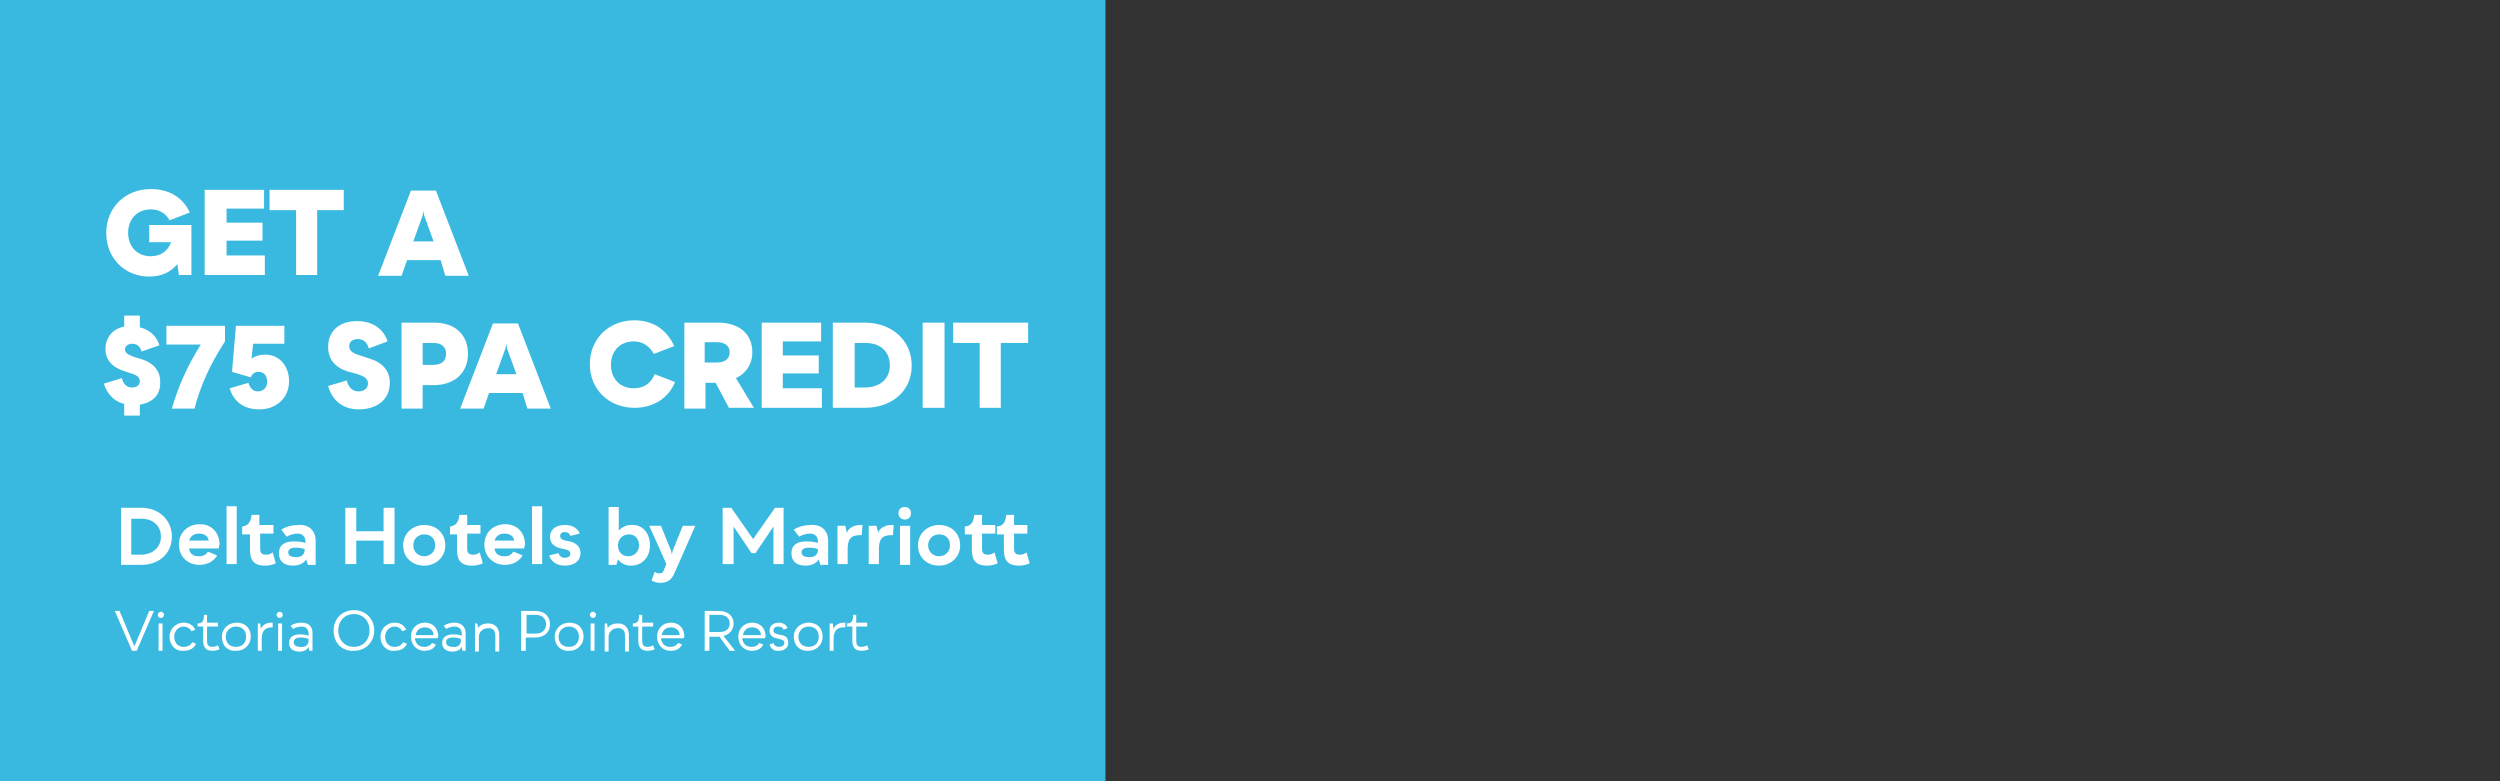 <svg enable-background="new 0 0 320 100" viewBox="0 0 320 100" xmlns="http://www.w3.org/2000/svg" xmlns:xlink="http://www.w3.org/1999/xlink"><rect x="0" y="0" width="320" height="100" fill="#333333" stroke="none"/><clipPath id="a"><path d="m0 0h320v100h-320z"/></clipPath><g clip-path="url(#a)"><path d="m-8-2h149.5v106h-149.5z" fill="#3ab9e0"/><g fill="#fff"><g enable-background="new"><path d="m24.5 28.9v6.3h-1.6l-.2-1.4c-.8 1-2 1.6-3.6 1.6-3.1 0-5.5-2.3-5.5-5.6 0-3.2 2.4-5.6 5.7-5.6 2.4 0 4.1 1.1 5 3l-2.6 1c-.5-.9-1.3-1.4-2.4-1.4-1.7 0-2.9 1.2-2.9 3s1.2 3 2.9 3c1.3 0 2.2-.7 2.6-1.8h-2.8v-2.2h5.4z"/><path d="m33.9 32.8v2.4h-7.7v-10.9h7.6v2.4h-4.8v1.8h4.6v2.3h-4.6v1.9h4.9z"/><path d="m44 26.9h-3.4v8.3h-2.7v-8.3h-3.4v-2.6h9.5z"/><path d="m56.4 33.3h-4.3l-.7 2h-3l4.2-10.9h3.2l4.2 10.9h-3zm-.9-2.4-1.2-3.3-.1-.6-.1.6-1.2 3.3z"/></g><g enable-background="new"><path d="m17.9 51.8v1.4h-2v-1.5c-2.1-.5-2.6-2.6-2.6-2.6l2.3-.7s.2 1.2 1.3 1.2c.6 0 1-.3 1-.8s-.4-.8-1.1-1l-.9-.3c-1.6-.5-2.4-1.5-2.4-2.8 0-1.5.9-2.6 2.4-2.9v-1.4h2v1.5c2.1.5 2.5 2.3 2.5 2.3l-2.3.8s-.1-1-1.2-1c-.5 0-.9.3-.9.7 0 .5.4.7 1.2 1l1 .3c1.5.5 2.3 1.5 2.3 2.8.1 1.7-.9 2.7-2.6 3z"/><path d="m25.7 44.1h-4.4v-2.4h7.5v2c-1.9 2.9-3.2 5.8-3.9 8.6h-2.9c.8-2.8 2-5.5 3.7-8.2z"/><path d="m37 48.8c0 2.1-1.6 3.6-3.8 3.6-2 0-3.3-1-3.8-2.7l2.4-.7c.2.7.6 1.1 1.2 1.1.7 0 1.2-.5 1.2-1.2 0-.8-.4-1.3-1.1-1.3-.5 0-.8.2-1 .7l-2.4-.7.5-5.9h6.2v2.3h-4l-.2 1.9c.4-.3 1-.5 1.6-.5 1.9-.1 3.2 1.4 3.2 3.4z"/><path d="m42 49.4 2.4-.7s.2 1.4 1.5 1.4c.7 0 1.2-.4 1.2-1s-.4-.9-1.3-1.2l-1.1-.3c-1.8-.5-2.7-1.6-2.7-3.2 0-2 1.4-3.3 3.7-3.3 3.3 0 3.9 2.6 3.9 2.6l-2.4.9s-.2-1.2-1.4-1.2c-.6 0-1.1.3-1.1.9s.4.9 1.4 1.2l1.2.4c1.7.5 2.6 1.6 2.6 3.1 0 2.1-1.6 3.4-4 3.4-3.3 0-3.9-3-3.9-3z"/><path d="m59.9 45.3c0 2.4-1.7 4-4.4 4h-1.4v3h-2.7v-11h4.2c2.6 0 4.3 1.5 4.3 4zm-2.8 0c0-.9-.6-1.4-1.6-1.4h-1.4v2.8h1.4c1 0 1.6-.5 1.6-1.4z"/><path d="m66.9 50.3h-4.3l-.7 2h-3l4.2-10.9h3.2l4.2 10.9h-3zm-.8-2.4-1.2-3.3-.1-.6-.1.6-1.2 3.3z"/><path d="m81.1 43.7c-1.7 0-2.9 1.2-2.9 3s1.2 3 2.9 3c1.3 0 2.2-.6 2.7-1.8l2.6 1c-.8 2-2.7 3.3-5.2 3.3-3.2 0-5.7-2.3-5.7-5.6 0-3.2 2.4-5.6 5.7-5.6 2.5 0 4.2 1.3 5.1 3.3l-2.6 1c-.6-1-1.4-1.6-2.6-1.6z"/><path d="m91.6 49h-1.3v3.3h-2.7v-11h4.3c2.8 0 4.4 1.5 4.4 3.8 0 1.5-.8 2.7-2.1 3.3l2.3 3.8h-3.2zm-1.3-2.6h1.5c1 0 1.6-.5 1.6-1.3s-.6-1.3-1.6-1.3h-1.6v2.6z"/><path d="m105.2 49.8v2.4h-7.7v-10.9h7.6v2.4h-4.9v1.8h4.6v2.3h-4.6v1.9h5z"/><path d="m116.7 46.8c0 3.2-2.5 5.4-6 5.4h-4.1v-10.9h4.1c3.5 0 6 2.3 6 5.5zm-2.8 0c0-1.8-1.2-2.9-3.1-2.9h-1.4v5.7h1.3c1.9 0 3.2-1.1 3.2-2.8z"/><path d="m118.1 41.3h2.8v10.9h-2.8z"/><path d="m131.5 43.9h-3.4v8.3h-2.7v-8.3h-3.4v-2.6h9.6v2.6z"/></g><g enable-background="new"><path d="m22 68.7c0 2.1-1.6 3.6-3.9 3.6h-2.6v-7.3h2.6c2.3 0 3.9 1.6 3.9 3.7zm-1.4 0c0-1.4-1-2.3-2.5-2.3h-1.3v4.6h1.2c1.6 0 2.6-1 2.6-2.3z"/><path d="m28 70.2h-3.8c.1.7.5 1 1.3 1 .5 0 .9-.2 1.1-.6l1.2.5c-.5.8-1.3 1.2-2.3 1.2-1.5 0-2.6-1.1-2.6-2.6s1.1-2.6 2.7-2.6c1.5 0 2.5 1.1 2.5 2.6-.1.3-.1.5-.1.5zm-1.3-1c0-.5-.5-.9-1.2-.9s-1.1.3-1.3.9z"/><path d="m29 64.8h1.3v7.4h-1.3z"/><path d="m35.3 72.1s-.5.3-1.4.3c-1.3 0-1.9-.6-1.9-2v-2h-1v-1c.7-.1 1.1-.5 1.2-1.5h1v1.3h1.8v1.1h-1.7v1.9c0 .6.2.8.8.8.5 0 .8-.3.8-.3z"/><path d="m40.4 69.2v3.1h-1l-.2-.7c-.3.5-.9.8-1.7.8-1.2 0-1.8-.6-1.8-1.6s.7-1.5 1.9-1.5c.7 0 1.2.1 1.5.2v-.2c0-.6-.4-1-1-1-.8 0-1.4.4-1.4.4l-.7-.9s.8-.6 2.2-.6c1.3-.1 2.2.7 2.2 2zm-1.4 1.2v-.1c-.2-.1-.6-.2-1.1-.2-.7 0-1 .2-1 .6s.3.6.9.6c.7.1 1.2-.3 1.2-.9z"/><path d="m50.5 65v7.2h-1.4v-3h-3.5v3h-1.4v-7.2h1.4v3h3.5v-3z"/><path d="m51.6 69.8c0-1.5 1.2-2.6 2.7-2.6 1.6 0 2.7 1.1 2.7 2.6s-1.2 2.6-2.7 2.6c-1.6 0-2.7-1.1-2.7-2.6zm4.1 0c0-.8-.5-1.4-1.4-1.4-.8 0-1.4.6-1.4 1.4s.6 1.4 1.4 1.4 1.4-.6 1.4-1.4z"/><path d="m61.8 72.1s-.5.3-1.4.3c-1.3 0-1.9-.6-1.9-2v-2h-.9v-1c.7-.1 1.1-.5 1.2-1.5h1v1.3h1.7v1.1h-1.7v1.9c0 .6.2.8.8.8.5 0 .8-.3.8-.3z"/><path d="m67.1 70.2h-3.8c.1.7.5 1 1.3 1 .5 0 .9-.2 1.1-.6l1.2.5c-.5.8-1.3 1.2-2.3 1.2-1.5 0-2.6-1.1-2.6-2.6s1.1-2.6 2.7-2.6c1.5 0 2.5 1.1 2.5 2.6-.1.3-.1.5-.1.5zm-1.3-1c0-.5-.5-.9-1.2-.9s-1.1.3-1.3.9z"/><path d="m68.1 64.8h1.3v7.4h-1.3z"/><path d="m70.3 71.1 1.2-.3s.1.6.8.6c.4 0 .7-.2.7-.5s-.2-.5-.7-.6l-.5-.1c-.9-.2-1.4-.7-1.4-1.5 0-.9.7-1.5 1.9-1.5 1.6 0 1.9 1.1 1.9 1.1l-1.2.3s-.1-.5-.7-.5c-.4 0-.6.2-.6.5s.2.5.7.6l.5.1c.9.2 1.4.7 1.4 1.5 0 1-.8 1.6-2 1.6-1.7 0-2-1.3-2-1.3z"/><path d="m83.2 69.8c0 1.5-1 2.6-2.4 2.6-.8 0-1.3-.3-1.7-.8l-.2.7h-1v-7.4h1.3v3c.4-.4.9-.7 1.6-.7 1.4-.1 2.4 1 2.4 2.6zm-1.4 0c0-.8-.5-1.4-1.3-1.4s-1.4.6-1.4 1.4.5 1.4 1.3 1.4 1.4-.6 1.4-1.4z"/><path d="m83.4 74.3.4-1.1s.3.2.6.2.5-.1.6-.5l.3-.7-2.2-4.9h1.5l1.3 3.2.1.5.1-.5 1.3-3.2h1.6l-2.6 5.9c-.4 1-.9 1.4-1.9 1.4-.7 0-1.1-.3-1.1-.3z"/><path d="m92.5 65h1.1l2.8 4 2.8-4h1.1v7.2h-1.3v-4.8l-2.3 3.4h-.5l-2.3-3.4v4.8h-1.4z"/><path d="m106 69.2v3.1h-1l-.2-.7c-.3.5-.9.8-1.7.8-1.2 0-1.8-.6-1.8-1.6s.7-1.5 1.9-1.5c.7 0 1.2.1 1.5.2v-.2c0-.6-.4-1-1-1-.8 0-1.4.4-1.4.4l-.7-.9s.8-.6 2.2-.6c1.3-.1 2.2.7 2.2 2zm-1.3 1.2v-.1c-.2-.1-.6-.2-1.1-.2-.7 0-1 .2-1 .6s.3.6.9.6c.7.1 1.2-.3 1.2-.9z"/><path d="m107.2 67.3h1l.2.9c.2-.6.9-1 1.7-1h.3l-.1 1.3h-.2c-1.2 0-1.6.5-1.6 1.8v1.9h-1.3z"/><path d="m111.2 67.3h1l.2.9c.2-.6.9-1 1.7-1h.3l-.1 1.3h-.2c-1.2 0-1.6.5-1.6 1.8v1.9h-1.3z"/><path d="m115 65.7c0-.5.3-.8.8-.8s.8.3.8.8-.3.8-.8.8-.8-.4-.8-.8zm.2 1.6h1.3v5h-1.3z"/><path d="m117.5 69.8c0-1.5 1.2-2.6 2.7-2.6 1.6 0 2.7 1.1 2.7 2.6s-1.2 2.6-2.7 2.6c-1.6 0-2.7-1.1-2.7-2.6zm4.1 0c0-.8-.5-1.4-1.4-1.4-.8 0-1.4.6-1.4 1.4s.6 1.4 1.4 1.4 1.4-.6 1.4-1.4z"/><path d="m127.7 72.1s-.5.3-1.4.3c-1.3 0-1.9-.6-1.9-2v-2h-.9v-1c.8-.1 1.1-.5 1.2-1.5h1v1.3h1.7v1.1h-1.7v1.9c0 .6.2.8.8.8.5 0 .8-.3.8-.3z"/><path d="m131.8 72.1s-.5.3-1.4.3c-1.3 0-1.9-.6-1.9-2v-2h-.9v-1c.8-.1 1.1-.5 1.2-1.5h1v1.3h1.7v1.1h-1.7v1.9c0 .6.2.8.8.8.5 0 .8-.3.8-.3z"/></g><g enable-background="new"><path d="m14.7 78.2h.6l1.8 4.3.1.2.1-.2 1.8-4.3h.6l-2.2 5.1h-.6z"/><path d="m20.2 78.7c0-.2.2-.4.4-.4s.4.2.4.4-.2.4-.4.4c-.3 0-.4-.2-.4-.4zm.1 1.1h.5v3.5h-.5z"/><path d="m21.7 81.5c0-1 .8-1.8 1.8-1.8.7 0 1.2.3 1.5.9l-.5.2c-.2-.4-.6-.6-1-.6-.7 0-1.2.6-1.2 1.3 0 .8.5 1.3 1.2 1.3.5 0 .9-.2 1.1-.6l.5.2c-.3.6-.8.9-1.6.9-1 .1-1.8-.7-1.8-1.8z"/><path d="m28.1 83.1s-.3.2-.9.2c-.8 0-1.2-.4-1.2-1.3v-1.8h-.7v-.4c.6 0 .8-.3.8-1.1h.4v1h1.4v.5h-1.4v1.8c0 .6.2.8.7.8.4 0 .7-.2.7-.2z"/><path d="m28.4 81.5c0-1 .8-1.8 1.9-1.8s1.8.7 1.8 1.8c0 1-.8 1.8-1.8 1.8-1.2.1-1.9-.7-1.9-1.8zm3.1 0c0-.8-.5-1.3-1.3-1.3s-1.3.6-1.3 1.3c0 .8.5 1.3 1.3 1.3s1.3-.5 1.3-1.3z"/><path d="m32.9 79.8h.4l.1.7c.2-.5.7-.8 1.3-.8h.2v.6h-.1c-.9 0-1.3.5-1.3 1.5v1.5h-.5v-3.5z"/><path d="m35.4 78.7c0-.2.2-.4.4-.4s.4.2.4.4-.2.4-.4.4-.4-.2-.4-.4zm.2 1.1h.5v3.5h-.5z"/><path d="m40 81v2.3h-.4l-.1-.5c-.2.4-.6.6-1.2.6-.8 0-1.3-.4-1.3-1.1s.5-1.1 1.4-1.1c.6 0 1 .1 1.1.2v-.3c0-.5-.3-.9-.9-.9s-1.1.3-1.1.3l-.3-.4s.5-.4 1.4-.4 1.4.5 1.4 1.3zm-.5 1v-.2c-.2-.1-.5-.2-1-.2-.6 0-.9.2-.9.6s.3.6.9.6c.6.1 1-.3 1-.8z"/><path d="m42.7 80.7c0-1.5 1.1-2.6 2.6-2.6s2.6 1.1 2.6 2.6-1.1 2.6-2.6 2.6c-1.5.1-2.6-1-2.6-2.6zm4.6 0c0-1.2-.8-2.1-2-2.1s-2 .9-2 2.1.8 2.1 2 2.1 2-.9 2-2.1z"/><path d="m48.7 81.5c0-1 .8-1.8 1.8-1.8.7 0 1.2.3 1.5.9l-.5.2c-.2-.4-.6-.6-1-.6-.7 0-1.2.6-1.2 1.3 0 .8.5 1.3 1.2 1.3.5 0 .9-.2 1.1-.6l.5.2c-.3.6-.8.9-1.6.9-1 .1-1.8-.7-1.8-1.8z"/><path d="m56 81.7h-2.9c.1.7.5 1.1 1.2 1.1.5 0 .8-.2 1-.5l.5.2c-.3.6-.8.8-1.5.8-1 0-1.7-.8-1.7-1.8s.7-1.8 1.8-1.8c1 0 1.7.7 1.7 1.8-.1.1-.1.2-.1.2zm-.5-.4c0-.6-.5-1-1.1-1-.7 0-1.1.4-1.2 1z"/><path d="m59.6 81v2.3h-.4l-.1-.5c-.2.4-.6.6-1.2.6-.8 0-1.3-.4-1.3-1.1s.5-1.1 1.4-1.1c.6 0 1 .1 1.1.2v-.3c0-.5-.3-.9-.9-.9s-1.1.3-1.1.3l-.3-.4s.5-.4 1.4-.4c.8 0 1.4.5 1.4 1.3zm-.6 1v-.2c-.2-.1-.5-.2-1-.2-.6 0-.9.2-.9.6s.3.6.9.6c.6.1 1-.3 1-.8z"/><path d="m60.7 79.8h.4l.1.6c.2-.4.7-.6 1.3-.6.9 0 1.4.6 1.4 1.5v2.1h-.5v-2c0-.7-.3-1-.9-1-.7 0-1.2.5-1.2 1.1v1.9h-.5v-3.6z"/><path d="m70.4 79.9c0 1-.7 1.7-1.9 1.7h-1.2v1.7h-.6v-5.1h1.8c1.2 0 1.9.7 1.9 1.7zm-.5 0c0-.7-.5-1.2-1.3-1.2h-1.2v2.4h1.2c.8 0 1.3-.5 1.3-1.2z"/><path d="m71 81.5c0-1 .8-1.8 1.9-1.8s1.8.7 1.8 1.8c0 1-.8 1.8-1.8 1.8-1.1.1-1.9-.7-1.9-1.8zm3.1 0c0-.8-.5-1.3-1.3-1.3s-1.3.6-1.3 1.3c0 .8.5 1.3 1.3 1.3s1.3-.5 1.3-1.3z"/><path d="m75.5 78.7c0-.2.2-.4.4-.4s.4.2.4.4-.2.4-.4.4-.4-.2-.4-.4zm.1 1.1h.5v3.5h-.5z"/><path d="m77.3 79.8h.4l.1.6c.2-.4.7-.6 1.3-.6.9 0 1.4.6 1.4 1.5v2.1h-.5v-2c0-.7-.3-1-.9-1-.7 0-1.2.5-1.2 1.1v1.9h-.5v-3.6z"/><path d="m83.8 83.1s-.3.2-.9.2c-.8 0-1.2-.4-1.2-1.3v-1.8h-.7v-.4c.6 0 .8-.3.8-1.1h.4v1h1.4v.5h-1.4v1.8c0 .6.2.8.7.8.4 0 .7-.2.7-.2z"/><path d="m87.5 81.7h-2.9c.1.7.5 1.1 1.2 1.1.5 0 .8-.2 1-.5l.5.2c-.3.6-.8.8-1.5.8-1 0-1.7-.8-1.7-1.8s.7-1.8 1.8-1.8c1 0 1.7.7 1.7 1.8-.1.1-.1.2-.1.2zm-.5-.4c0-.6-.5-1-1.1-1-.7 0-1.1.4-1.2 1z"/><path d="m93.4 83.3-1.3-1.8h-1.3v1.8h-.6v-5.1h1.8c1.1 0 1.9.6 1.9 1.6 0 .8-.5 1.4-1.3 1.6l1.5 1.9zm-2.6-2.4h1.3c.8 0 1.3-.4 1.3-1.1s-.5-1.1-1.3-1.1h-1.3z"/><path d="m97.9 81.7h-2.9c.1.7.5 1.1 1.2 1.1.5 0 .8-.2 1-.5l.5.2c-.3.6-.8.8-1.5.8-1 0-1.7-.8-1.7-1.8s.7-1.8 1.8-1.8c1 0 1.7.7 1.7 1.8-.1.1-.1.2-.1.2zm-.5-.4c0-.6-.5-1-1.1-1-.7 0-1.1.4-1.2 1z"/><path d="m98.5 82.5.5-.2s.1.5.7.5c.4 0 .7-.2.7-.5s-.2-.4-.6-.5l-.4-.1c-.6-.1-.9-.5-.9-1 0-.6.5-1 1.2-1 .9 0 1.1.7 1.1.7l-.5.2s-.1-.4-.7-.4c-.4 0-.6.2-.6.5s.2.4.6.5l.5.1c.6.1.8.5.8 1 0 .6-.5 1-1.2 1-1 .1-1.2-.8-1.2-.8z"/><path d="m101.6 81.5c0-1 .8-1.8 1.9-1.8s1.8.7 1.8 1.8c0 1-.8 1.8-1.8 1.8-1.1.1-1.9-.7-1.9-1.8zm3.2 0c0-.8-.5-1.3-1.3-1.3s-1.3.6-1.3 1.3c0 .8.5 1.3 1.3 1.3s1.3-.5 1.3-1.3z"/><path d="m106.2 79.8h.4l.1.7c.2-.5.7-.8 1.3-.8h.2v.6h-.2c-.9 0-1.3.5-1.3 1.5v1.5h-.5z"/><path d="m111.2 83.1s-.3.2-.9.2c-.8 0-1.2-.4-1.2-1.3v-1.8h-.7v-.4c.6 0 .8-.3.8-1.1h.4v1h1.4v.5h-1.4v1.8c0 .6.2.8.7.8.4 0 .7-.2.7-.2z"/></g></g></g></svg>
